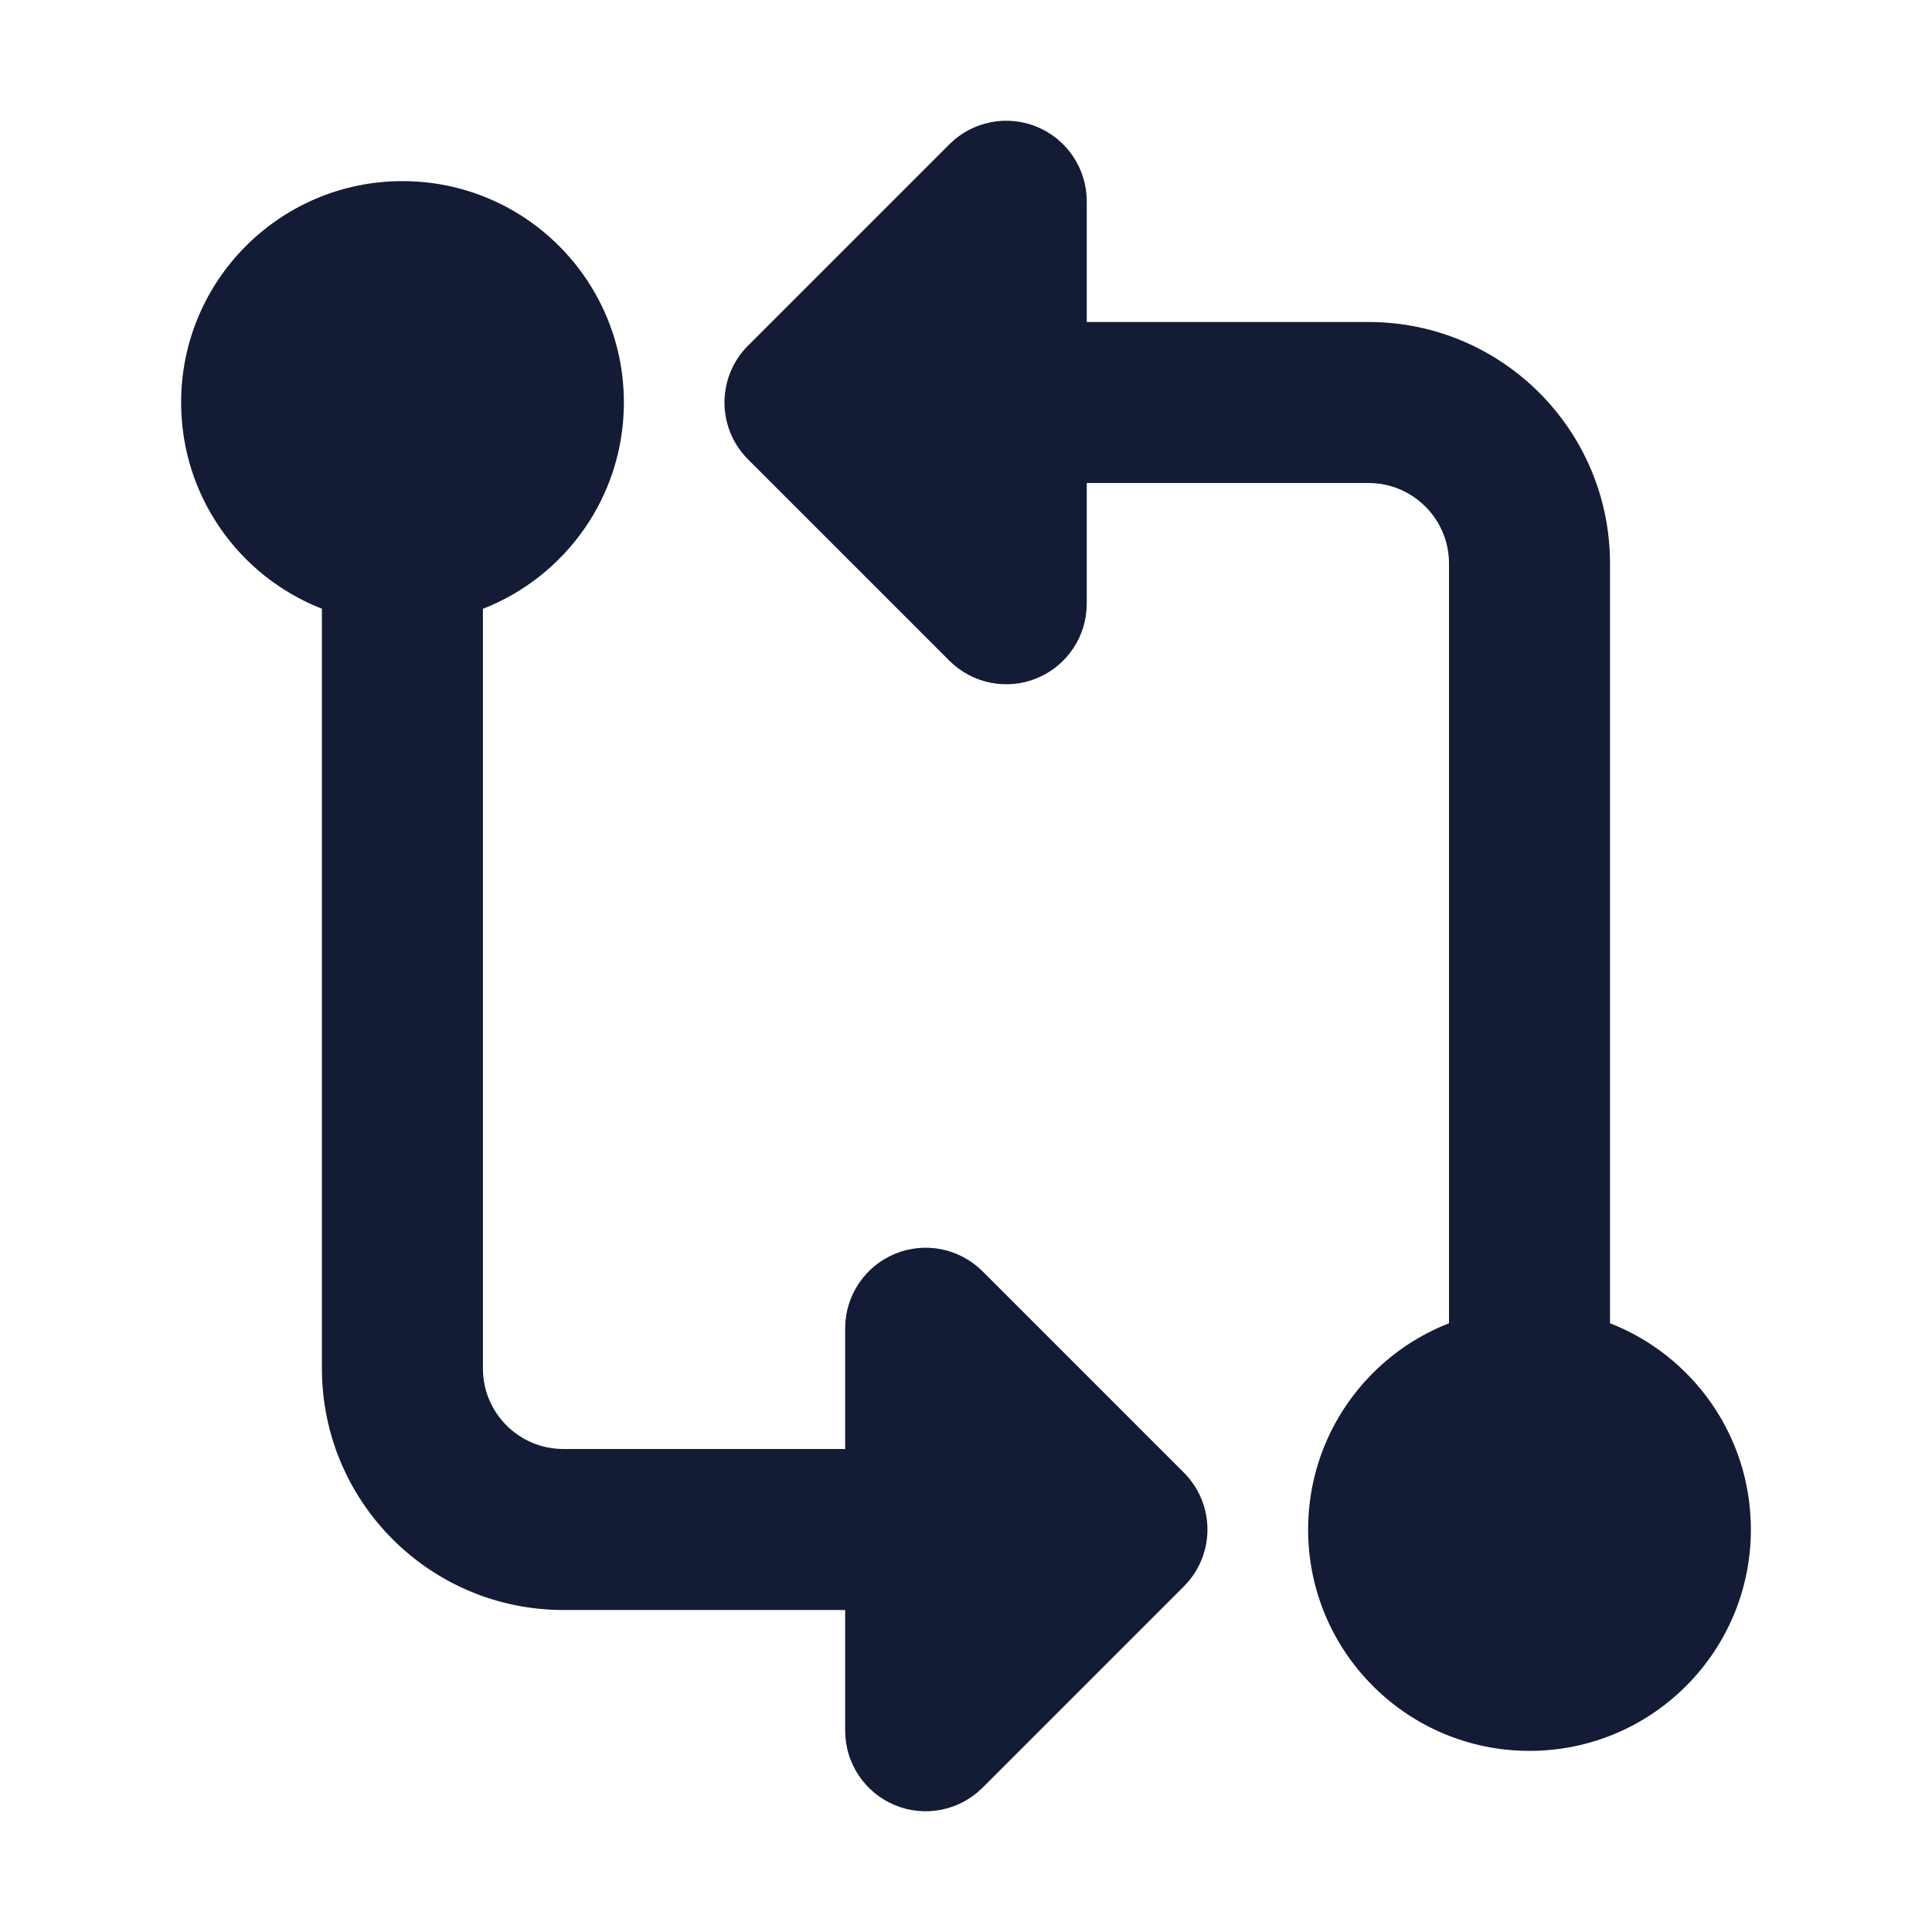 <svg width="24" height="24" viewBox="0 0 24 24" fill="none" xmlns="http://www.w3.org/2000/svg">
<path fill-rule="evenodd" clip-rule="evenodd" d="M12.883 1.576C13.256 1.731 13.5 2.096 13.5 2.5V4L17 4C18.657 4 20 5.343 20 7V16.438C21.024 16.837 21.75 17.834 21.75 19C21.75 20.519 20.519 21.75 19 21.75C17.481 21.75 16.25 20.519 16.25 19C16.25 17.834 16.976 16.837 18 16.438V7C18 6.448 17.552 6 17 6H13.5V7.5C13.5 7.904 13.256 8.269 12.883 8.424C12.509 8.579 12.079 8.493 11.793 8.207L9.293 5.707C8.902 5.317 8.902 4.683 9.293 4.293L11.793 1.793C12.079 1.507 12.509 1.421 12.883 1.576ZM5.999 7.563C7.024 7.163 7.75 6.166 7.75 5C7.75 3.481 6.519 2.25 5 2.25C3.481 2.25 2.25 3.481 2.25 5C2.25 6.166 2.975 7.162 3.999 7.562L3.999 17C3.999 18.657 5.342 20 6.999 20H10.499V21.5C10.499 21.904 10.743 22.269 11.116 22.424C11.49 22.579 11.92 22.493 12.206 22.207L14.706 19.707C15.097 19.317 15.097 18.683 14.706 18.293L12.206 15.793C11.92 15.507 11.49 15.421 11.116 15.576C10.743 15.731 10.499 16.096 10.499 16.5V18H6.999C6.447 18 5.999 17.552 5.999 17L5.999 7.563Z" fill="#141B34"/>
</svg>
